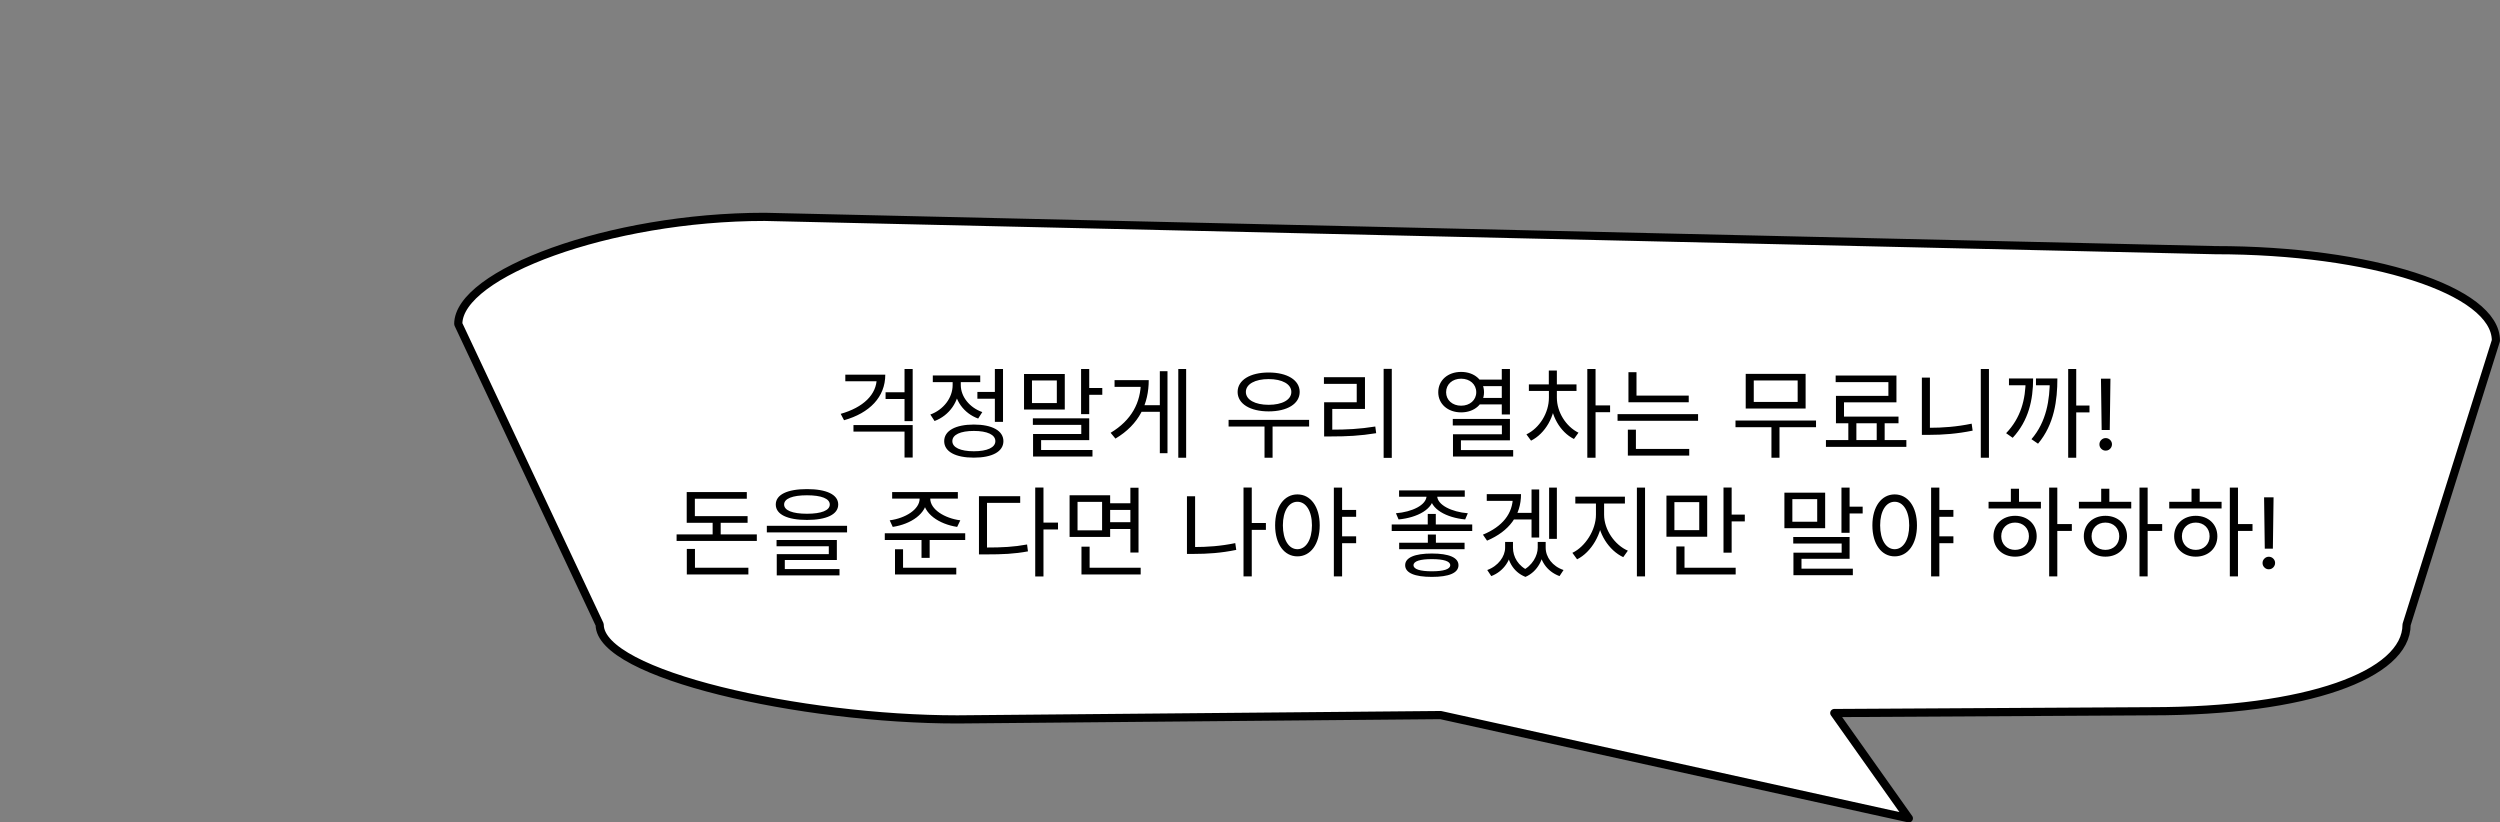 <svg width="611" height="201" viewBox="0 0 611 201" fill="none" xmlns="http://www.w3.org/2000/svg">
<rect x="0" y="0" width="611" height="201" fill="#808080" stroke="none"/>
<path d="M186.89 53L541.414 61.139C579.471 61.139 610 70.976 610 83.241L588.169 152.662C588.169 164.927 563.824 173.831 525.769 173.831L448.296 174.267L466.524 200L352.085 174.764L233.978 175.823C195.921 175.823 146.561 164.916 146.561 152.652L112 79.194C112 66.93 148.834 53 186.89 53Z" fill="white" stroke="black" stroke-width="2" stroke-linecap="round" stroke-linejoin="round"/>
<path d="M214.275 91.568V92.408C214.275 96.44 210.963 99.584 205.467 101.144L206.283 102.704C212.523 100.952 216.363 97.04 216.363 91.568H214.275ZM206.595 91.568V93.176H215.619V91.568H206.595ZM208.587 103.88V105.488H221.067V111.824H223.059V103.88H208.587ZM221.067 90.176V102.92H223.059V90.176H221.067ZM216.435 95.864V97.52H221.499V95.864H216.435ZM238.873 95.792V97.448H243.769V95.792H238.873ZM243.145 90.176V103.112H245.137V90.176H243.145ZM238.009 103.76C233.521 103.76 230.761 105.272 230.761 107.816C230.761 110.384 233.521 111.848 238.009 111.848C242.473 111.848 245.233 110.384 245.233 107.816C245.233 105.272 242.473 103.76 238.009 103.76ZM238.009 105.32C241.273 105.32 243.265 106.232 243.265 107.816C243.265 109.376 241.273 110.288 238.009 110.288C234.745 110.288 232.753 109.376 232.753 107.816C232.753 106.232 234.745 105.32 238.009 105.32ZM232.825 92.36V94.112C232.825 97.232 230.593 100.136 227.377 101.312L228.409 102.896C232.009 101.552 234.457 98.12 234.457 94.112V92.36H232.825ZM233.209 92.36V94.112C233.209 97.76 235.537 101.024 239.065 102.296L240.073 100.712C236.929 99.608 234.817 96.92 234.817 94.112V92.36H233.209ZM227.977 91.76V93.392H239.569V91.76H227.977ZM264.216 90.176V101.216H266.208V90.176H264.216ZM265.344 94.832V96.488H269.4V94.832H265.344ZM250.272 91.4V100.088H260.232V91.4H250.272ZM258.288 92.984V98.504H252.216V92.984H258.288ZM252.432 102.248V103.832H264.264V106.064H252.48V110.816H254.448V107.576H266.208V102.248H252.432ZM252.48 109.976V111.584H267V109.976H252.48ZM287.974 90.176V111.872H289.894V90.176H287.974ZM278.566 99.032V100.64H284.038V99.032H278.566ZM283.462 90.728V110.768H285.334V90.728H283.462ZM278.83 92.912V93.272C278.83 98.384 276.55 102.704 271.438 105.776L272.614 107.192C278.47 103.712 280.75 98.6 280.75 92.912H278.83ZM272.398 92.912V94.544H279.574V92.912H272.398ZM300.266 102.608V104.24H319.946V102.608H300.266ZM309.05 103.616V111.872H311.018V103.616H309.05ZM310.058 91.04C305.546 91.04 302.474 92.888 302.474 95.792C302.474 98.696 305.546 100.544 310.058 100.544C314.594 100.544 317.642 98.696 317.642 95.792C317.642 92.888 314.594 91.04 310.058 91.04ZM310.058 92.648C313.37 92.648 315.602 93.872 315.602 95.792C315.602 97.712 313.37 98.936 310.058 98.936C306.746 98.936 304.49 97.712 304.49 95.792C304.49 93.872 306.746 92.648 310.058 92.648ZM338.16 90.152V111.896H340.152V90.152H338.16ZM323.616 105.008V106.664H325.416C329.136 106.664 332.4 106.52 336.336 105.872L336.12 104.24C332.28 104.864 329.04 105.008 325.416 105.008H323.616ZM323.568 92.192V93.824H331.584V98.312H323.616V105.632H325.608V99.944H333.6V92.192H323.568ZM361.348 92.768V94.376H367.516V92.768H361.348ZM361.348 97.256V98.84H367.516V97.256H361.348ZM357.1 90.896C353.86 90.896 351.508 92.936 351.508 95.864C351.508 98.744 353.86 100.784 357.1 100.784C360.34 100.784 362.692 98.744 362.692 95.864C362.692 92.936 360.34 90.896 357.1 90.896ZM357.1 92.552C359.236 92.552 360.796 93.92 360.796 95.864C360.796 97.784 359.236 99.152 357.1 99.152C354.964 99.152 353.428 97.784 353.428 95.864C353.428 93.92 354.964 92.552 357.1 92.552ZM367.036 90.176V101.288H369.028V90.176H367.036ZM355.06 102.392V103.976H367.06V106.136H355.108V110.888H357.052V107.624H369.028V102.392H355.06ZM355.108 110V111.584H369.82V110H355.108ZM378.554 95.336V97.184C378.554 100.928 376.25 104.624 373.058 106.16L374.186 107.696C377.618 105.992 380.114 101.768 380.114 97.184V95.336H378.554ZM378.938 95.336V97.184C378.938 101.504 381.29 105.608 384.674 107.288L385.778 105.752C382.682 104.216 380.498 100.688 380.498 97.184V95.336H378.938ZM373.658 93.944V95.552H385.298V93.944H373.658ZM378.53 90.56V94.832H380.498V90.56H378.53ZM387.938 90.176V111.872H389.954V90.176H387.938ZM389.474 99.08V100.736H393.506V99.08H389.474ZM397.992 96.68V98.312H412.728V96.68H397.992ZM395.328 101.216V102.848H415.008V101.216H395.328ZM397.992 90.968V97.496H399.96V90.968H397.992ZM397.848 109.712V111.344H412.848V109.712H397.848ZM397.848 105.008V110.144H399.816V105.008H397.848ZM424.156 102.776V104.408H443.836V102.776H424.156ZM432.94 103.76V111.872H434.908V103.76H432.94ZM426.652 91.376V99.848H441.292V91.376H426.652ZM439.348 92.984V98.24H428.62V92.984H439.348ZM451.731 102.896V108.224H453.699V102.896H451.731ZM458.667 102.848V108.2H460.611V102.848H458.667ZM446.259 107.552V109.208H465.915V107.552H446.259ZM448.635 91.784V93.392H461.523V96.752H448.707V102.704H450.675V98.336H463.491V91.784H448.635ZM448.707 101.816V103.448H463.995V101.816H448.707ZM484.105 90.176V111.872H486.097V90.176H484.105ZM469.705 92.288V105.728H471.673V92.288H469.705ZM469.705 104.552V106.28H471.481C474.913 106.28 478.345 106.016 482.113 105.248L481.873 103.544C478.201 104.312 474.769 104.552 471.481 104.552H469.705ZM505.463 90.176V111.872H507.431V90.176H505.463ZM506.807 99.104V100.784H510.671V99.104H506.807ZM495.071 92.504V92.72C495.071 97.64 493.871 102.152 490.295 105.872L491.903 107C495.791 102.8 496.895 97.736 496.895 92.504H495.071ZM490.991 92.504V94.16H495.815V92.504H490.991ZM500.975 92.504V92.696C500.975 97.712 500.159 103.088 496.487 107.336L498.095 108.44C502.079 103.712 502.823 97.76 502.823 92.504H500.975ZM497.591 92.504V94.16H501.791V92.504H497.591ZM515.793 92.546L515.623 105.091H513.645L513.475 92.546H515.793ZM514.634 110.136C514.213 110.136 513.853 109.986 513.551 109.685C513.25 109.384 513.1 109.023 513.1 108.602C513.1 108.182 513.25 107.821 513.551 107.52C513.853 107.219 514.213 107.068 514.634 107.068C515.054 107.068 515.415 107.219 515.716 107.52C516.017 107.821 516.168 108.182 516.168 108.602C516.168 108.881 516.097 109.136 515.955 109.369C515.819 109.602 515.634 109.79 515.401 109.932C515.174 110.068 514.918 110.136 514.634 110.136ZM165.36 130.6V132.208H184.968V130.6H165.36ZM174.168 127.048V131.416H176.136V127.048H174.168ZM167.832 126.136V127.768H182.712V126.136H167.832ZM167.832 120.256V126.832H169.824V121.888H182.52V120.256H167.832ZM167.856 138.76V140.392H182.904V138.76H167.856ZM167.856 134.152V139.312H169.848V134.152H167.856ZM197.23 119.536C192.43 119.536 189.598 120.88 189.598 123.304C189.598 125.728 192.43 127.072 197.23 127.072C202.006 127.072 204.862 125.728 204.862 123.304C204.862 120.88 202.006 119.536 197.23 119.536ZM197.23 121.048C200.758 121.048 202.798 121.864 202.798 123.304C202.798 124.744 200.758 125.56 197.23 125.56C193.678 125.56 191.638 124.744 191.638 123.304C191.638 121.864 193.678 121.048 197.23 121.048ZM187.414 128.512V130.12H207.022V128.512H187.414ZM189.79 131.968V133.504H202.558V135.424H189.838V139.504H191.806V136.864H204.526V131.968H189.79ZM189.838 139.072V140.632H205.174V139.072H189.838ZM224.762 121.216V121.864C224.762 124.504 221.282 126.664 217.442 127.168L218.186 128.776C222.626 128.104 226.538 125.536 226.538 121.864V121.216H224.762ZM225.602 121.216V121.864C225.602 125.536 229.514 128.104 233.93 128.776L234.698 127.168C230.858 126.664 227.354 124.504 227.354 121.864V121.216H225.602ZM218.042 120.256V121.864H234.098V120.256H218.042ZM216.242 130.336V131.968H235.898V130.336H216.242ZM225.218 131.344V136.336H227.21V131.344H225.218ZM218.738 138.76V140.392H233.714V138.76H218.738ZM218.738 134.248V139.384H220.706V134.248H218.738ZM253.009 119.152V140.896H255.025V119.152H253.009ZM254.545 127.72V129.4H258.577V127.72H254.545ZM239.257 133.816V135.496H240.961C245.041 135.496 247.897 135.376 251.233 134.752L251.017 133.072C247.777 133.672 244.969 133.816 240.961 133.816H239.257ZM239.257 121.264V134.56H241.225V122.896H249.337V121.264H239.257ZM270.815 122.992V124.624H276.887V122.992H270.815ZM270.815 127.624V129.28H276.935V127.624H270.815ZM261.407 121.048V131.224H271.319V121.048H261.407ZM269.351 122.656V129.616H263.351V122.656H269.351ZM276.263 119.2V135.04H278.255V119.2H276.263ZM264.311 138.76V140.392H278.783V138.76H264.311ZM264.311 133.6V139.504H266.303V133.6H264.311ZM305.379 127.816V129.496H309.387V127.816H305.379ZM303.915 119.152V140.872H305.931V119.152H303.915ZM290.091 121.288V134.728H292.083V121.288H290.091ZM290.091 133.696V135.376H291.819C295.107 135.376 298.443 135.16 302.139 134.392L301.899 132.736C298.323 133.48 295.035 133.696 291.819 133.696H290.091ZM317.089 120.832C313.897 120.832 311.641 123.784 311.641 128.392C311.641 133.024 313.897 135.976 317.089 135.976C320.281 135.976 322.537 133.024 322.537 128.392C322.537 123.784 320.281 120.832 317.089 120.832ZM317.089 122.632C319.177 122.632 320.641 124.888 320.641 128.392C320.641 131.92 319.177 134.224 317.089 134.224C314.977 134.224 313.537 131.92 313.537 128.392C313.537 124.888 314.977 122.632 317.089 122.632ZM327.457 124.624V126.304H331.441V124.624H327.457ZM327.457 131.08V132.76H331.441V131.08H327.457ZM325.993 119.176V140.872H328.009V119.176H325.993ZM348.941 125.608V128.92H350.909V125.608H348.941ZM348.653 120.496V121.168C348.653 123.448 345.077 125.128 341.165 125.44L341.813 126.952C346.373 126.52 350.405 124.432 350.405 121.168V120.496H348.653ZM349.517 120.496V121.168C349.517 124.432 353.549 126.52 358.085 126.952L358.733 125.44C354.821 125.128 351.245 123.424 351.245 121.168V120.496H349.517ZM341.933 119.848V121.408H357.989V119.848H341.933ZM341.957 132.64V134.224H357.941V132.64H341.957ZM340.133 128.176V129.784H359.813V128.176H340.133ZM349.949 135.28C345.773 135.28 343.421 136.264 343.421 138.136C343.421 140.032 345.773 140.992 349.949 140.992C354.125 140.992 356.453 140.032 356.453 138.136C356.453 136.264 354.125 135.28 349.949 135.28ZM349.949 136.648C352.805 136.648 354.437 137.152 354.437 138.136C354.437 139.12 352.805 139.624 349.949 139.624C347.069 139.624 345.461 139.12 345.461 138.136C345.461 137.152 347.069 136.648 349.949 136.648ZM348.965 130.648V133.648H350.933V130.648H348.965ZM369.747 120.76V121.408C369.747 125.512 367.203 128.704 362.427 130.672L363.435 132.136C368.859 129.832 371.739 125.944 371.739 120.76H369.747ZM363.363 120.76V122.416H370.515V120.76H363.363ZM378.603 119.176V131.704H380.499V119.176H378.603ZM369.507 125.344V126.952H374.739V125.344H369.507ZM374.307 119.632V131.368H376.179V119.632H374.307ZM367.851 132.448V133.864C367.851 135.976 366.195 138.328 363.483 139.312L364.467 140.8C367.587 139.6 369.387 136.72 369.387 133.864V132.448H367.851ZM368.283 132.448V133.864C368.283 136.768 369.675 139.744 372.819 140.992L373.659 139.504C371.043 138.4 369.771 136.072 369.771 133.864V132.448H368.283ZM375.819 132.448V133.864C375.819 135.736 374.547 138.304 371.931 139.504L372.819 140.992C375.891 139.672 377.307 136.432 377.307 133.864V132.448H375.819ZM376.227 132.448V133.864C376.227 136.888 378.003 139.648 381.147 140.8L382.131 139.312C379.395 138.4 377.763 136.144 377.763 133.864V132.448H376.227ZM390.049 122.272V125.8C390.049 129.544 387.433 133.624 384.289 135.112L385.441 136.696C388.897 134.992 391.657 130.384 391.657 125.8V122.272H390.049ZM390.433 122.272V125.8C390.433 130.312 393.217 134.536 396.721 136.168L397.849 134.584C394.657 133.216 392.041 129.472 392.041 125.8V122.272H390.433ZM385.009 121.384V123.064H397.129V121.384H385.009ZM400.057 119.176V140.872H402.049V119.176H400.057ZM407.279 121.12V131.176H417.239V121.12H407.279ZM415.295 122.728V129.568H409.223V122.728H415.295ZM421.223 119.152V135.064H423.215V119.152H421.223ZM422.591 125.776V127.432H426.431V125.776H422.591ZM409.703 138.76V140.392H424.199V138.76H409.703ZM409.703 133.552V139.456H411.695V133.552H409.703ZM450.052 119.176V130.216H452.044V119.176H450.052ZM451.18 123.832V125.488H455.236V123.832H451.18ZM436.108 120.4V129.088H446.068V120.4H436.108ZM444.124 121.984V127.504H438.052V121.984H444.124ZM438.268 131.248V132.832H450.1V135.064H438.316V139.816H440.284V136.576H452.044V131.248H438.268ZM438.316 138.976V140.584H452.836V138.976H438.316ZM463.058 120.832C459.866 120.832 457.61 123.784 457.61 128.392C457.61 133.024 459.866 135.976 463.058 135.976C466.25 135.976 468.506 133.024 468.506 128.392C468.506 123.784 466.25 120.832 463.058 120.832ZM463.058 122.632C465.146 122.632 466.61 124.888 466.61 128.392C466.61 131.92 465.146 134.224 463.058 134.224C460.946 134.224 459.506 131.92 459.506 128.392C459.506 124.888 460.946 122.632 463.058 122.632ZM473.426 124.624V126.304H477.41V124.624H473.426ZM473.426 131.08V132.76H477.41V131.08H473.426ZM471.962 119.176V140.872H473.978V119.176H471.962ZM500.814 119.176V140.872H502.806V119.176H500.814ZM502.326 128.08V129.76H506.358V128.08H502.326ZM486.006 122.632V124.264H498.798V122.632H486.006ZM492.486 126.064C489.438 126.064 487.206 128.128 487.206 131.056C487.206 133.984 489.438 136.048 492.486 136.048C495.558 136.048 497.766 133.984 497.766 131.056C497.766 128.128 495.558 126.064 492.486 126.064ZM492.486 127.72C494.454 127.72 495.87 129.088 495.87 131.056C495.87 133 494.454 134.392 492.486 134.392C490.518 134.392 489.102 133 489.102 131.056C489.102 129.088 490.518 127.72 492.486 127.72ZM491.454 119.44V123.376H493.446V119.44H491.454ZM522.892 119.176V140.872H524.884V119.176H522.892ZM524.404 128.08V129.76H528.436V128.08H524.404ZM508.084 122.632V124.264H520.876V122.632H508.084ZM514.564 126.064C511.516 126.064 509.284 128.128 509.284 131.056C509.284 133.984 511.516 136.048 514.564 136.048C517.636 136.048 519.844 133.984 519.844 131.056C519.844 128.128 517.636 126.064 514.564 126.064ZM514.564 127.72C516.532 127.72 517.948 129.088 517.948 131.056C517.948 133 516.532 134.392 514.564 134.392C512.596 134.392 511.18 133 511.18 131.056C511.18 129.088 512.596 127.72 514.564 127.72ZM513.532 119.44V123.376H515.524V119.44H513.532ZM544.97 119.176V140.872H546.962V119.176H544.97ZM546.482 128.08V129.76H550.514V128.08H546.482ZM530.162 122.632V124.264H542.954V122.632H530.162ZM536.642 126.064C533.594 126.064 531.362 128.128 531.362 131.056C531.362 133.984 533.594 136.048 536.642 136.048C539.714 136.048 541.922 133.984 541.922 131.056C541.922 128.128 539.714 126.064 536.642 126.064ZM536.642 127.72C538.61 127.72 540.026 129.088 540.026 131.056C540.026 133 538.61 134.392 536.642 134.392C534.674 134.392 533.258 133 533.258 131.056C533.258 129.088 534.674 127.72 536.642 127.72ZM535.61 119.44V123.376H537.602V119.44H535.61ZM555.66 121.545L555.49 134.091H553.512L553.342 121.545H555.66ZM554.501 139.136C554.081 139.136 553.72 138.986 553.419 138.685C553.118 138.384 552.967 138.023 552.967 137.602C552.967 137.182 553.118 136.821 553.419 136.52C553.72 136.219 554.081 136.068 554.501 136.068C554.922 136.068 555.282 136.219 555.583 136.52C555.885 136.821 556.035 137.182 556.035 137.602C556.035 137.881 555.964 138.136 555.822 138.369C555.686 138.602 555.501 138.79 555.268 138.932C555.041 139.068 554.785 139.136 554.501 139.136Z" fill="black"/>
</svg>
